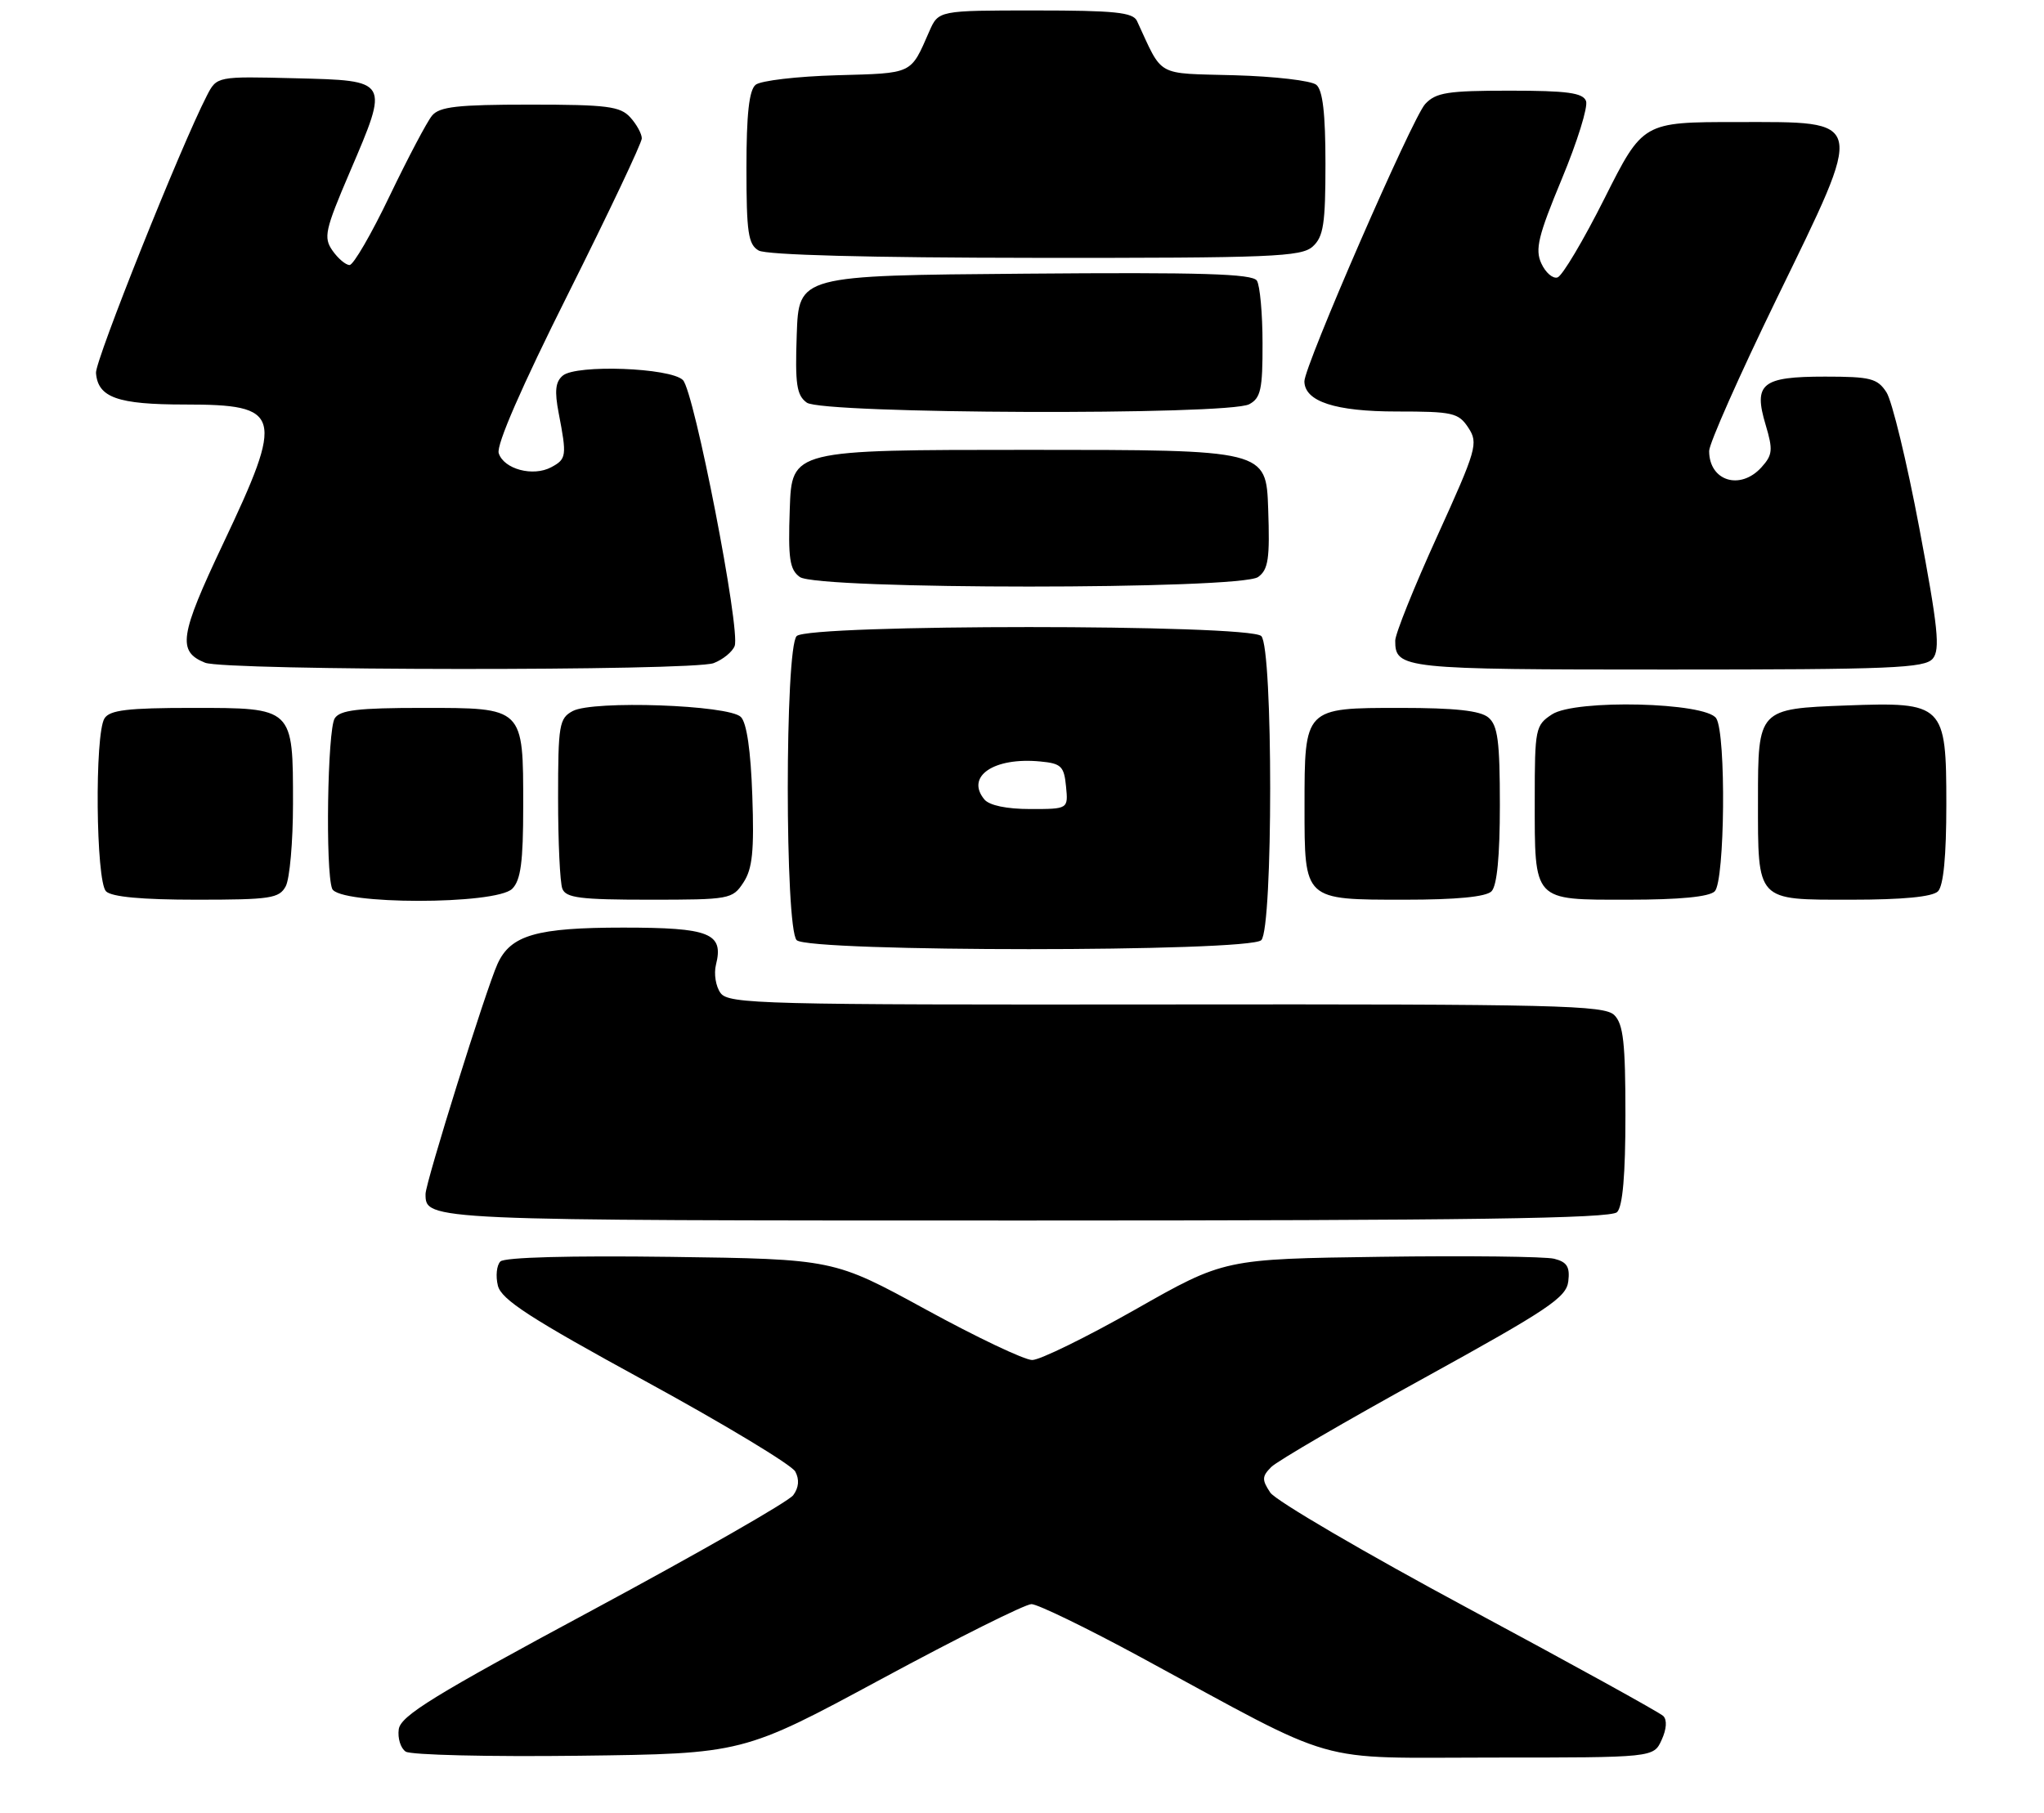 <?xml version="1.0" encoding="UTF-8" standalone="no"?>
<!DOCTYPE svg PUBLIC "-//W3C//DTD SVG 1.1//EN" "http://www.w3.org/Graphics/SVG/1.1/DTD/svg11.dtd" >
<svg xmlns="http://www.w3.org/2000/svg" xmlns:xlink="http://www.w3.org/1999/xlink" version="1.1" viewBox="0 0 293 260">
 <g >
 <path fill="currentColor"
d=" M 126.36 240.73 C 137.29 234.83 146.96 230.00 147.86 230.00 C 148.76 230.01 155.80 233.43 163.50 237.60 C 192.62 253.39 187.73 252.00 214.00 252.00 C 237.04 252.00 237.04 252.00 238.19 249.47 C 238.90 247.93 238.99 246.59 238.42 246.04 C 237.92 245.54 225.35 238.61 210.50 230.63 C 195.65 222.65 182.87 215.17 182.09 214.01 C 180.87 212.17 180.89 211.69 182.23 210.34 C 183.08 209.49 192.94 203.74 204.14 197.58 C 221.97 187.75 224.54 186.03 224.81 183.71 C 225.06 181.64 224.62 180.94 222.78 180.48 C 221.48 180.16 210.32 180.03 197.96 180.20 C 175.50 180.51 175.50 180.51 162.74 187.76 C 155.72 191.74 149.07 195.00 147.96 195.00 C 146.85 195.00 140.00 191.74 132.72 187.76 C 119.50 180.53 119.50 180.53 96.10 180.21 C 81.73 180.02 72.33 180.27 71.73 180.87 C 71.19 181.41 71.03 182.97 71.37 184.34 C 71.87 186.34 75.99 189.01 92.53 198.04 C 103.83 204.21 113.49 210.04 114.00 210.99 C 114.61 212.13 114.51 213.29 113.71 214.38 C 113.05 215.29 100.12 222.68 85.00 230.82 C 62.24 243.05 57.44 246.00 57.16 247.94 C 56.98 249.22 57.43 250.67 58.16 251.15 C 58.90 251.63 70.07 251.90 83.00 251.74 C 106.50 251.45 106.50 251.45 126.36 240.73 Z  M 231.80 173.80 C 232.61 172.99 233.00 168.44 233.00 159.87 C 233.00 149.56 232.70 146.84 231.41 145.55 C 229.98 144.13 223.20 143.96 167.18 144.02 C 109.25 144.08 104.44 143.96 103.29 142.38 C 102.60 141.44 102.31 139.62 102.63 138.33 C 103.77 133.80 101.76 133.00 89.33 133.00 C 76.91 133.00 73.20 134.07 71.32 138.20 C 69.70 141.75 61.00 169.57 61.00 171.19 C 61.00 175.00 60.90 175.00 147.00 175.00 C 210.69 175.00 230.89 174.71 231.80 173.80 Z  M 180.80 134.80 C 182.50 133.10 182.50 92.90 180.80 91.20 C 179.08 89.48 115.92 89.48 114.20 91.20 C 112.50 92.90 112.50 133.10 114.20 134.80 C 115.92 136.52 179.08 136.52 180.80 134.80 Z  M 40.96 127.07 C 41.53 126.00 42.00 120.69 42.00 115.26 C 42.00 101.41 42.10 101.50 27.54 101.50 C 18.31 101.50 15.73 101.81 14.98 103.00 C 13.55 105.25 13.74 126.34 15.20 127.80 C 16.00 128.60 20.35 129.00 28.16 129.00 C 38.77 129.00 40.03 128.81 40.96 127.07 Z  M 73.43 127.43 C 74.65 126.20 75.00 123.59 75.00 115.62 C 75.00 101.36 75.14 101.50 60.54 101.50 C 51.31 101.50 48.73 101.81 47.98 103.00 C 46.94 104.64 46.63 124.88 47.61 127.42 C 48.50 129.74 71.11 129.75 73.43 127.43 Z  M 106.57 126.53 C 107.86 124.57 108.12 122.02 107.84 114.08 C 107.62 107.64 107.04 103.63 106.20 102.80 C 104.48 101.07 85.01 100.39 82.10 101.95 C 80.16 102.99 80.00 103.91 80.00 114.45 C 80.00 120.71 80.27 126.55 80.61 127.42 C 81.11 128.74 83.18 129.00 93.08 129.00 C 104.60 129.00 105.00 128.93 106.57 126.53 Z  M 213.80 127.80 C 214.59 127.01 215.00 122.78 215.00 115.42 C 215.00 106.25 214.70 104.00 213.35 102.87 C 212.17 101.89 208.56 101.50 200.77 101.50 C 186.95 101.50 187.00 101.45 187.00 115.62 C 187.00 129.13 186.86 129.00 201.37 129.00 C 208.77 129.00 213.01 128.59 213.80 127.80 Z  M 245.80 127.80 C 247.26 126.34 247.45 105.26 246.02 103.00 C 244.56 100.69 225.82 100.23 222.47 102.43 C 220.10 103.98 220.00 104.48 220.00 114.59 C 220.00 129.37 219.66 129.00 233.34 129.00 C 240.76 129.00 245.01 128.59 245.80 127.80 Z  M 277.80 127.80 C 278.59 127.01 279.00 122.76 279.00 115.32 C 279.00 100.98 278.65 100.63 264.68 101.15 C 252.04 101.62 252.00 101.66 252.00 114.69 C 252.00 129.36 251.67 129.00 265.34 129.00 C 272.76 129.00 277.01 128.59 277.80 127.80 Z  M 102.30 95.08 C 103.63 94.57 104.99 93.46 105.31 92.62 C 106.18 90.36 99.51 56.08 97.89 54.49 C 96.09 52.72 82.64 52.23 80.68 53.85 C 79.62 54.73 79.47 56.05 80.09 59.26 C 81.27 65.37 81.21 65.82 79.02 66.99 C 76.41 68.39 72.22 67.27 71.49 64.98 C 71.12 63.82 74.75 55.49 81.46 42.09 C 87.26 30.50 92.00 20.49 92.00 19.84 C 92.00 19.19 91.26 17.83 90.35 16.83 C 88.91 15.24 87.02 15.00 75.97 15.00 C 65.58 15.00 63.00 15.29 61.93 16.58 C 61.21 17.45 58.48 22.63 55.86 28.08 C 53.25 33.54 50.66 38.00 50.11 38.00 C 49.56 38.00 48.46 37.07 47.66 35.93 C 46.35 34.05 46.58 33.00 50.14 24.68 C 55.81 11.43 55.89 11.56 42.29 11.22 C 31.08 10.94 31.08 10.94 29.65 13.72 C 25.92 20.96 13.63 51.71 13.76 53.47 C 14.03 57.00 16.84 58.00 26.49 58.00 C 40.44 58.00 40.81 59.33 31.97 77.98 C 25.74 91.14 25.40 93.41 29.39 95.02 C 32.26 96.18 99.26 96.23 102.30 95.08 Z  M 277.06 94.43 C 278.14 93.13 277.81 89.96 275.12 75.68 C 273.34 66.23 271.22 57.49 270.42 56.25 C 269.12 54.25 268.13 54.00 261.60 54.00 C 252.54 54.00 251.32 54.99 253.10 60.92 C 254.17 64.51 254.10 65.23 252.50 67.00 C 249.46 70.36 245.00 68.98 245.00 64.66 C 245.00 63.60 249.36 53.77 254.68 42.83 C 267.42 16.65 267.61 17.50 248.98 17.50 C 235.50 17.50 235.50 17.50 230.00 28.45 C 226.97 34.48 223.94 39.58 223.26 39.78 C 222.58 39.99 221.54 39.08 220.94 37.76 C 220.02 35.75 220.50 33.80 223.88 25.66 C 226.10 20.32 227.67 15.29 227.35 14.48 C 226.90 13.31 224.65 13.00 216.43 13.00 C 207.50 13.00 205.83 13.26 204.29 14.92 C 202.46 16.89 186.94 52.54 186.98 54.69 C 187.03 57.57 191.41 59.00 200.20 59.00 C 208.27 59.00 209.07 59.18 210.49 61.34 C 211.93 63.55 211.68 64.42 206.01 76.90 C 202.70 84.17 200.00 90.90 200.00 91.86 C 200.00 95.89 201.03 96.00 239.08 96.00 C 271.17 96.00 275.92 95.80 277.06 94.43 Z  M 180.35 82.73 C 181.81 81.67 182.04 80.10 181.79 72.98 C 181.50 64.50 181.50 64.50 147.50 64.50 C 113.50 64.50 113.50 64.50 113.21 72.98 C 112.96 80.10 113.19 81.67 114.65 82.73 C 117.15 84.56 177.85 84.56 180.35 82.73 Z  M 179.07 57.96 C 180.72 57.08 181.00 55.83 180.98 49.21 C 180.98 44.97 180.61 40.93 180.17 40.24 C 179.54 39.25 172.21 39.03 146.93 39.24 C 114.50 39.50 114.50 39.50 114.21 47.98 C 113.96 55.10 114.19 56.67 115.65 57.73 C 117.87 59.36 176.06 59.57 179.07 57.96 Z  M 188.17 35.35 C 189.72 33.95 190.00 32.10 190.00 23.47 C 190.00 16.27 189.61 12.92 188.69 12.16 C 187.97 11.56 182.70 10.95 176.98 10.79 C 165.51 10.47 166.78 11.18 162.98 3.00 C 162.41 1.77 159.76 1.50 148.40 1.50 C 134.53 1.50 134.53 1.50 133.21 4.50 C 130.49 10.71 130.97 10.48 119.95 10.79 C 114.27 10.95 109.03 11.56 108.31 12.16 C 107.38 12.93 107.00 16.38 107.00 24.07 C 107.00 33.33 107.25 35.05 108.75 35.92 C 109.85 36.56 124.53 36.95 148.42 36.97 C 182.33 37.00 186.54 36.82 188.17 35.35 Z  M 141.11 114.63 C 138.37 111.33 142.46 108.54 149.11 109.18 C 152.12 109.46 152.53 109.86 152.81 112.75 C 153.13 116.00 153.13 116.00 147.69 116.00 C 144.29 116.00 141.82 115.48 141.11 114.63 Z "/>
</g>
</svg>